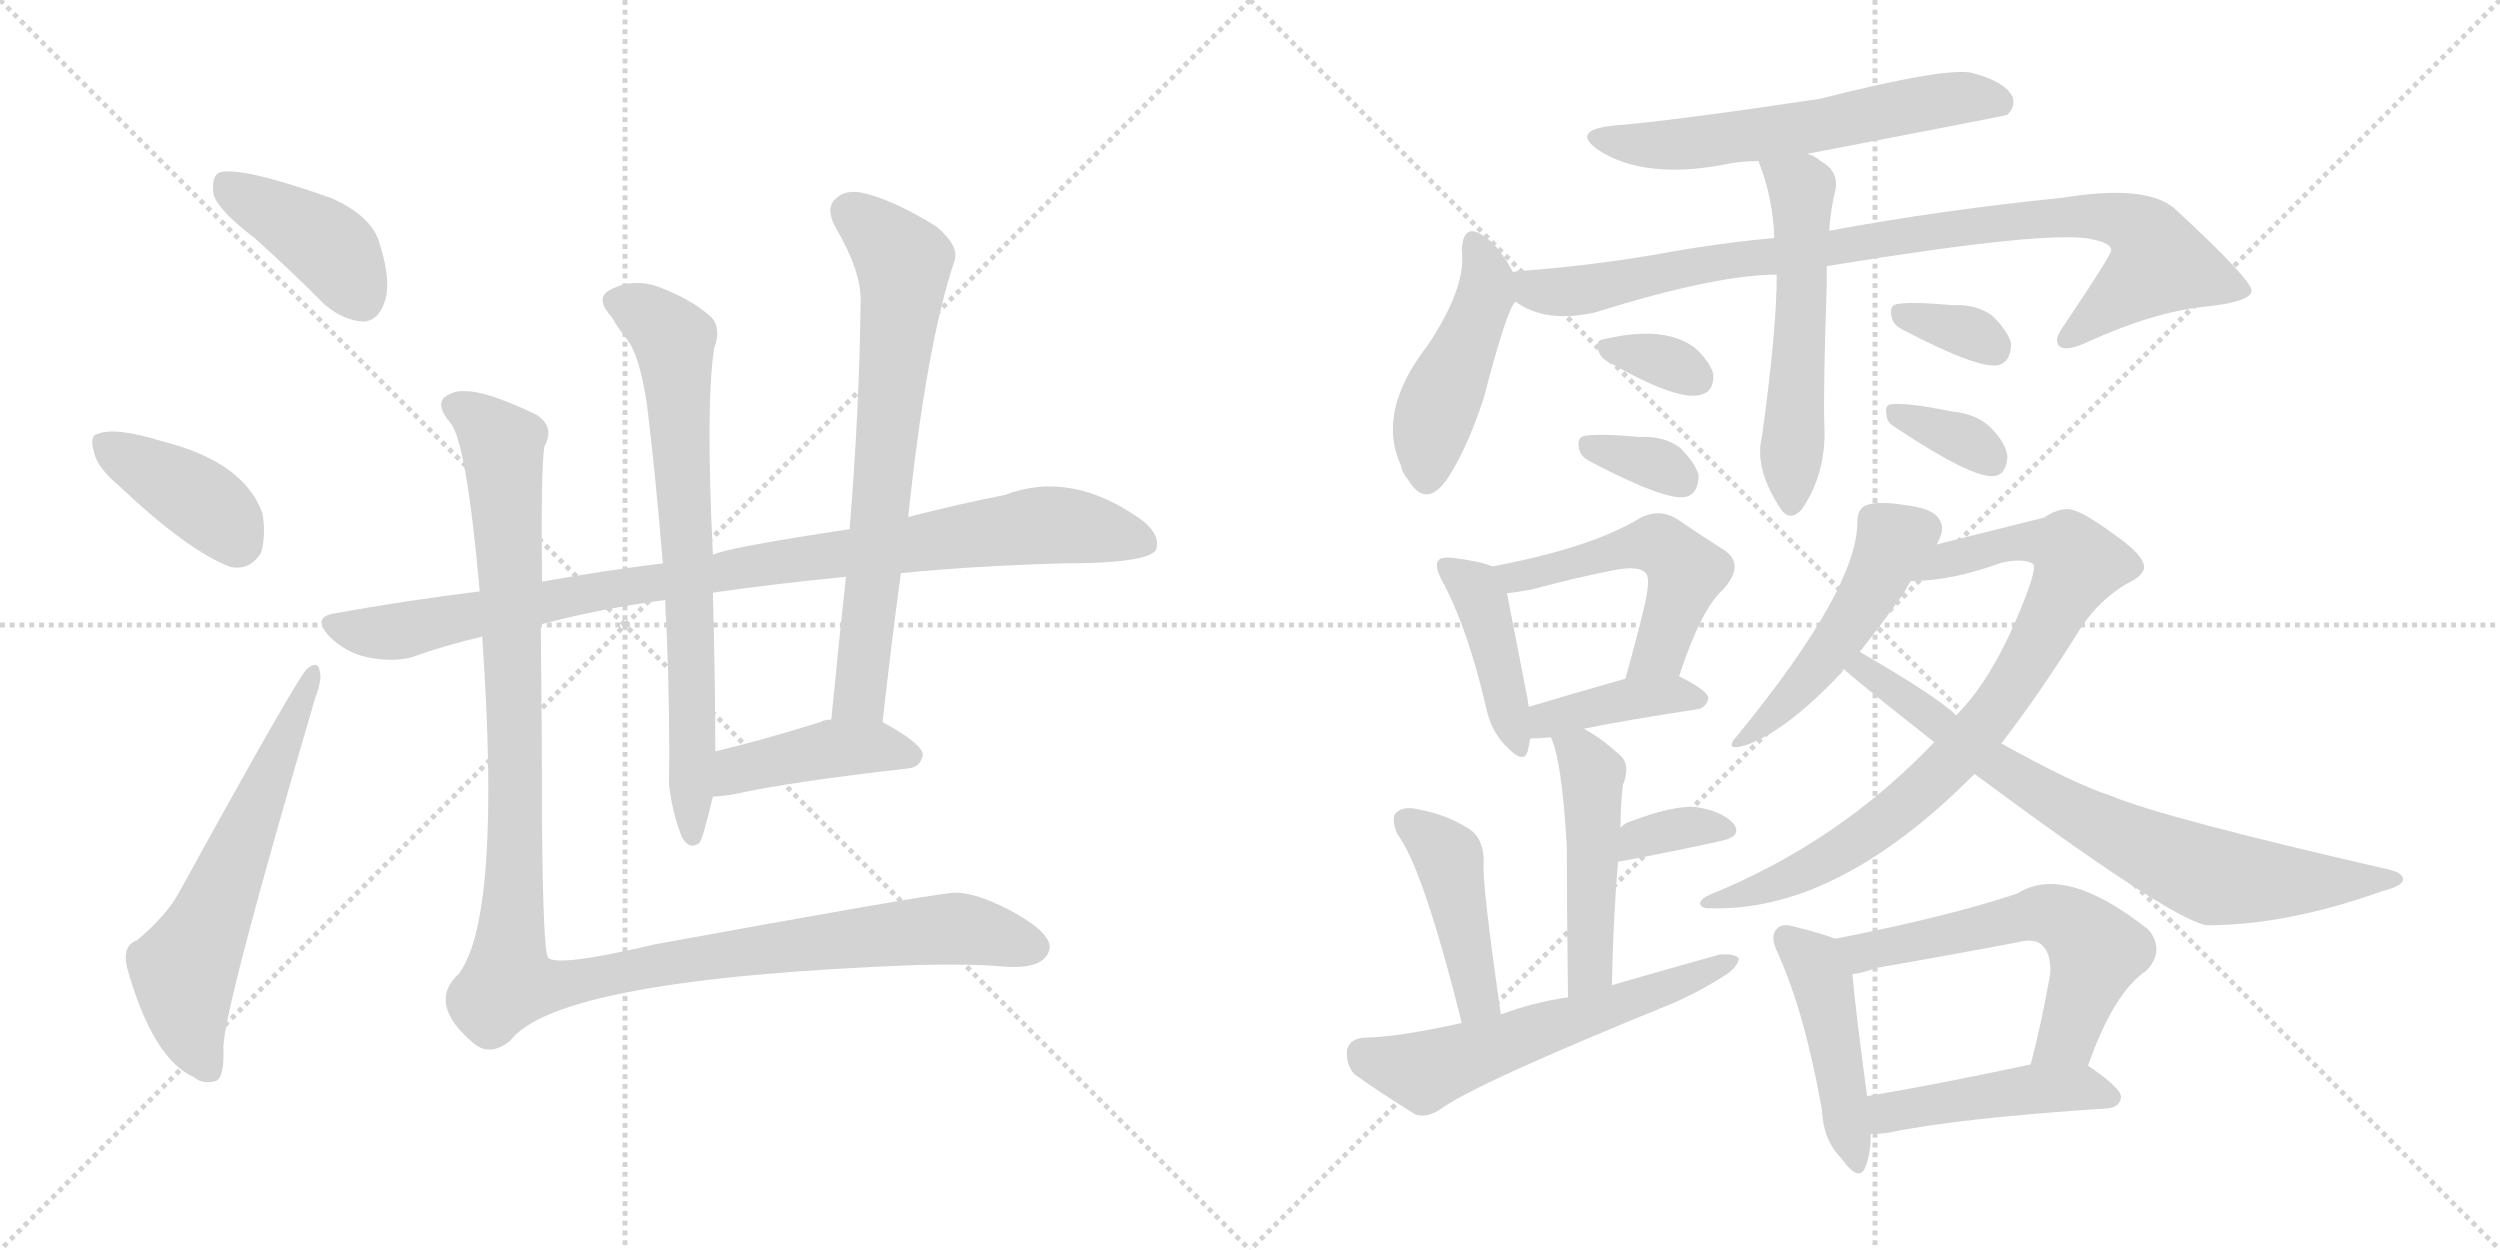<svg version="1.1" viewBox="0 0 2048 1024" xmlns="http://www.w3.org/2000/svg">
  <g stroke="lightgray" stroke-dasharray="1,1" stroke-width="1" transform="scale(4, 4)">
    <line x1="0" y1="0" x2="256" y2="256"></line>
    <line x1="256" y1="0" x2="0" y2="256"></line>
    <line x1="128" y1="0" x2="128" y2="256"></line>
    <line x1="0" y1="128" x2="256" y2="128"></line>
    <line x1="256" y1="0" x2="512" y2="256"></line>
    <line x1="512" y1="0" x2="256" y2="256"></line>
    <line x1="384" y1="0" x2="384" y2="256"></line>
    <line x1="256" y1="128" x2="512" y2="128"></line>
  </g>
<g transform="scale(1, -1) translate(0, -850)">
   <style type="text/css">
    @keyframes keyframes0 {
      from {
       stroke: black;
       stroke-dashoffset: 407;
       stroke-width: 128;
       }
       57% {
       animation-timing-function: step-end;
       stroke: black;
       stroke-dashoffset: 0;
       stroke-width: 128;
       }
       to {
       stroke: black;
       stroke-width: 1024;
       }
       }
       #make-me-a-hanzi-animation-0 {
         animation: keyframes0 0.581s both;
         animation-delay: 0s;
         animation-timing-function: linear;
       }
    @keyframes keyframes1 {
      from {
       stroke: black;
       stroke-dashoffset: 392;
       stroke-width: 128;
       }
       56% {
       animation-timing-function: step-end;
       stroke: black;
       stroke-dashoffset: 0;
       stroke-width: 128;
       }
       to {
       stroke: black;
       stroke-width: 1024;
       }
       }
       #make-me-a-hanzi-animation-1 {
         animation: keyframes1 0.569s both;
         animation-delay: 0.581s;
         animation-timing-function: linear;
       }
    @keyframes keyframes2 {
      from {
       stroke: black;
       stroke-dashoffset: 606;
       stroke-width: 128;
       }
       66% {
       animation-timing-function: step-end;
       stroke: black;
       stroke-dashoffset: 0;
       stroke-width: 128;
       }
       to {
       stroke: black;
       stroke-width: 1024;
       }
       }
       #make-me-a-hanzi-animation-2 {
         animation: keyframes2 0.743s both;
         animation-delay: 1.15s;
         animation-timing-function: linear;
       }
    @keyframes keyframes3 {
      from {
       stroke: black;
       stroke-dashoffset: 931;
       stroke-width: 128;
       }
       75% {
       animation-timing-function: step-end;
       stroke: black;
       stroke-dashoffset: 0;
       stroke-width: 128;
       }
       to {
       stroke: black;
       stroke-width: 1024;
       }
       }
       #make-me-a-hanzi-animation-3 {
         animation: keyframes3 1.008s both;
         animation-delay: 1.893s;
         animation-timing-function: linear;
       }
    @keyframes keyframes4 {
      from {
       stroke: black;
       stroke-dashoffset: 717;
       stroke-width: 128;
       }
       70% {
       animation-timing-function: step-end;
       stroke: black;
       stroke-dashoffset: 0;
       stroke-width: 128;
       }
       to {
       stroke: black;
       stroke-width: 1024;
       }
       }
       #make-me-a-hanzi-animation-4 {
         animation: keyframes4 0.833s both;
         animation-delay: 2.901s;
         animation-timing-function: linear;
       }
    @keyframes keyframes5 {
      from {
       stroke: black;
       stroke-dashoffset: 692;
       stroke-width: 128;
       }
       69% {
       animation-timing-function: step-end;
       stroke: black;
       stroke-dashoffset: 0;
       stroke-width: 128;
       }
       to {
       stroke: black;
       stroke-width: 1024;
       }
       }
       #make-me-a-hanzi-animation-5 {
         animation: keyframes5 0.813s both;
         animation-delay: 3.735s;
         animation-timing-function: linear;
       }
    @keyframes keyframes6 {
      from {
       stroke: black;
       stroke-dashoffset: 424;
       stroke-width: 128;
       }
       58% {
       animation-timing-function: step-end;
       stroke: black;
       stroke-dashoffset: 0;
       stroke-width: 128;
       }
       to {
       stroke: black;
       stroke-width: 1024;
       }
       }
       #make-me-a-hanzi-animation-6 {
         animation: keyframes6 0.595s both;
         animation-delay: 4.548s;
         animation-timing-function: linear;
       }
    @keyframes keyframes7 {
      from {
       stroke: black;
       stroke-dashoffset: 1180;
       stroke-width: 128;
       }
       79% {
       animation-timing-function: step-end;
       stroke: black;
       stroke-dashoffset: 0;
       stroke-width: 128;
       }
       to {
       stroke: black;
       stroke-width: 1024;
       }
       }
       #make-me-a-hanzi-animation-7 {
         animation: keyframes7 1.21s both;
         animation-delay: 5.143s;
         animation-timing-function: linear;
       }
    @keyframes keyframes8 {
      from {
       stroke: black;
       stroke-dashoffset: 590;
       stroke-width: 128;
       }
       66% {
       animation-timing-function: step-end;
       stroke: black;
       stroke-dashoffset: 0;
       stroke-width: 128;
       }
       to {
       stroke: black;
       stroke-width: 1024;
       }
       }
       #make-me-a-hanzi-animation-8 {
         animation: keyframes8 0.73s both;
         animation-delay: 6.353s;
         animation-timing-function: linear;
       }
    @keyframes keyframes9 {
      from {
       stroke: black;
       stroke-dashoffset: 456;
       stroke-width: 128;
       }
       60% {
       animation-timing-function: step-end;
       stroke: black;
       stroke-dashoffset: 0;
       stroke-width: 128;
       }
       to {
       stroke: black;
       stroke-width: 1024;
       }
       }
       #make-me-a-hanzi-animation-9 {
         animation: keyframes9 0.621s both;
         animation-delay: 7.083s;
         animation-timing-function: linear;
       }
    @keyframes keyframes10 {
      from {
       stroke: black;
       stroke-dashoffset: 907;
       stroke-width: 128;
       }
       75% {
       animation-timing-function: step-end;
       stroke: black;
       stroke-dashoffset: 0;
       stroke-width: 128;
       }
       to {
       stroke: black;
       stroke-width: 1024;
       }
       }
       #make-me-a-hanzi-animation-10 {
         animation: keyframes10 0.988s both;
         animation-delay: 7.704s;
         animation-timing-function: linear;
       }
    @keyframes keyframes11 {
      from {
       stroke: black;
       stroke-dashoffset: 546;
       stroke-width: 128;
       }
       64% {
       animation-timing-function: step-end;
       stroke: black;
       stroke-dashoffset: 0;
       stroke-width: 128;
       }
       to {
       stroke: black;
       stroke-width: 1024;
       }
       }
       #make-me-a-hanzi-animation-11 {
         animation: keyframes11 0.694s both;
         animation-delay: 8.692s;
         animation-timing-function: linear;
       }
    @keyframes keyframes12 {
      from {
       stroke: black;
       stroke-dashoffset: 330;
       stroke-width: 128;
       }
       52% {
       animation-timing-function: step-end;
       stroke: black;
       stroke-dashoffset: 0;
       stroke-width: 128;
       }
       to {
       stroke: black;
       stroke-width: 1024;
       }
       }
       #make-me-a-hanzi-animation-12 {
         animation: keyframes12 0.519s both;
         animation-delay: 9.387s;
         animation-timing-function: linear;
       }
    @keyframes keyframes13 {
      from {
       stroke: black;
       stroke-dashoffset: 335;
       stroke-width: 128;
       }
       52% {
       animation-timing-function: step-end;
       stroke: black;
       stroke-dashoffset: 0;
       stroke-width: 128;
       }
       to {
       stroke: black;
       stroke-width: 1024;
       }
       }
       #make-me-a-hanzi-animation-13 {
         animation: keyframes13 0.523s both;
         animation-delay: 9.905s;
         animation-timing-function: linear;
       }
    @keyframes keyframes14 {
      from {
       stroke: black;
       stroke-dashoffset: 335;
       stroke-width: 128;
       }
       52% {
       animation-timing-function: step-end;
       stroke: black;
       stroke-dashoffset: 0;
       stroke-width: 128;
       }
       to {
       stroke: black;
       stroke-width: 1024;
       }
       }
       #make-me-a-hanzi-animation-14 {
         animation: keyframes14 0.523s both;
         animation-delay: 10.428s;
         animation-timing-function: linear;
       }
    @keyframes keyframes15 {
      from {
       stroke: black;
       stroke-dashoffset: 342;
       stroke-width: 128;
       }
       53% {
       animation-timing-function: step-end;
       stroke: black;
       stroke-dashoffset: 0;
       stroke-width: 128;
       }
       to {
       stroke: black;
       stroke-width: 1024;
       }
       }
       #make-me-a-hanzi-animation-15 {
         animation: keyframes15 0.528s both;
         animation-delay: 10.951s;
         animation-timing-function: linear;
       }
    @keyframes keyframes16 {
      from {
       stroke: black;
       stroke-dashoffset: 419;
       stroke-width: 128;
       }
       58% {
       animation-timing-function: step-end;
       stroke: black;
       stroke-dashoffset: 0;
       stroke-width: 128;
       }
       to {
       stroke: black;
       stroke-width: 1024;
       }
       }
       #make-me-a-hanzi-animation-16 {
         animation: keyframes16 0.591s both;
         animation-delay: 11.479s;
         animation-timing-function: linear;
       }
    @keyframes keyframes17 {
      from {
       stroke: black;
       stroke-dashoffset: 515;
       stroke-width: 128;
       }
       63% {
       animation-timing-function: step-end;
       stroke: black;
       stroke-dashoffset: 0;
       stroke-width: 128;
       }
       to {
       stroke: black;
       stroke-width: 1024;
       }
       }
       #make-me-a-hanzi-animation-17 {
         animation: keyframes17 0.669s both;
         animation-delay: 12.07s;
         animation-timing-function: linear;
       }
    @keyframes keyframes18 {
      from {
       stroke: black;
       stroke-dashoffset: 396;
       stroke-width: 128;
       }
       56% {
       animation-timing-function: step-end;
       stroke: black;
       stroke-dashoffset: 0;
       stroke-width: 128;
       }
       to {
       stroke: black;
       stroke-width: 1024;
       }
       }
       #make-me-a-hanzi-animation-18 {
         animation: keyframes18 0.572s both;
         animation-delay: 12.739s;
         animation-timing-function: linear;
       }
    @keyframes keyframes19 {
      from {
       stroke: black;
       stroke-dashoffset: 474;
       stroke-width: 128;
       }
       61% {
       animation-timing-function: step-end;
       stroke: black;
       stroke-dashoffset: 0;
       stroke-width: 128;
       }
       to {
       stroke: black;
       stroke-width: 1024;
       }
       }
       #make-me-a-hanzi-animation-19 {
         animation: keyframes19 0.636s both;
         animation-delay: 13.311s;
         animation-timing-function: linear;
       }
    @keyframes keyframes20 {
      from {
       stroke: black;
       stroke-dashoffset: 343;
       stroke-width: 128;
       }
       53% {
       animation-timing-function: step-end;
       stroke: black;
       stroke-dashoffset: 0;
       stroke-width: 128;
       }
       to {
       stroke: black;
       stroke-width: 1024;
       }
       }
       #make-me-a-hanzi-animation-20 {
         animation: keyframes20 0.529s both;
         animation-delay: 13.947s;
         animation-timing-function: linear;
       }
    @keyframes keyframes21 {
      from {
       stroke: black;
       stroke-dashoffset: 433;
       stroke-width: 128;
       }
       58% {
       animation-timing-function: step-end;
       stroke: black;
       stroke-dashoffset: 0;
       stroke-width: 128;
       }
       to {
       stroke: black;
       stroke-width: 1024;
       }
       }
       #make-me-a-hanzi-animation-21 {
         animation: keyframes21 0.602s both;
         animation-delay: 14.476s;
         animation-timing-function: linear;
       }
    @keyframes keyframes22 {
      from {
       stroke: black;
       stroke-dashoffset: 578;
       stroke-width: 128;
       }
       65% {
       animation-timing-function: step-end;
       stroke: black;
       stroke-dashoffset: 0;
       stroke-width: 128;
       }
       to {
       stroke: black;
       stroke-width: 1024;
       }
       }
       #make-me-a-hanzi-animation-22 {
         animation: keyframes22 0.72s both;
         animation-delay: 15.078s;
         animation-timing-function: linear;
       }
    @keyframes keyframes23 {
      from {
       stroke: black;
       stroke-dashoffset: 481;
       stroke-width: 128;
       }
       61% {
       animation-timing-function: step-end;
       stroke: black;
       stroke-dashoffset: 0;
       stroke-width: 128;
       }
       to {
       stroke: black;
       stroke-width: 1024;
       }
       }
       #make-me-a-hanzi-animation-23 {
         animation: keyframes23 0.641s both;
         animation-delay: 15.799s;
         animation-timing-function: linear;
       }
    @keyframes keyframes24 {
      from {
       stroke: black;
       stroke-dashoffset: 827;
       stroke-width: 128;
       }
       73% {
       animation-timing-function: step-end;
       stroke: black;
       stroke-dashoffset: 0;
       stroke-width: 128;
       }
       to {
       stroke: black;
       stroke-width: 1024;
       }
       }
       #make-me-a-hanzi-animation-24 {
         animation: keyframes24 0.923s both;
         animation-delay: 16.44s;
         animation-timing-function: linear;
       }
    @keyframes keyframes25 {
      from {
       stroke: black;
       stroke-dashoffset: 750;
       stroke-width: 128;
       }
       71% {
       animation-timing-function: step-end;
       stroke: black;
       stroke-dashoffset: 0;
       stroke-width: 128;
       }
       to {
       stroke: black;
       stroke-width: 1024;
       }
       }
       #make-me-a-hanzi-animation-25 {
         animation: keyframes25 0.86s both;
         animation-delay: 17.363s;
         animation-timing-function: linear;
       }
    @keyframes keyframes26 {
      from {
       stroke: black;
       stroke-dashoffset: 452;
       stroke-width: 128;
       }
       60% {
       animation-timing-function: step-end;
       stroke: black;
       stroke-dashoffset: 0;
       stroke-width: 128;
       }
       to {
       stroke: black;
       stroke-width: 1024;
       }
       }
       #make-me-a-hanzi-animation-26 {
         animation: keyframes26 0.618s both;
         animation-delay: 18.224s;
         animation-timing-function: linear;
       }
    @keyframes keyframes27 {
      from {
       stroke: black;
       stroke-dashoffset: 580;
       stroke-width: 128;
       }
       65% {
       animation-timing-function: step-end;
       stroke: black;
       stroke-dashoffset: 0;
       stroke-width: 128;
       }
       to {
       stroke: black;
       stroke-width: 1024;
       }
       }
       #make-me-a-hanzi-animation-27 {
         animation: keyframes27 0.722s both;
         animation-delay: 18.841s;
         animation-timing-function: linear;
       }
    @keyframes keyframes28 {
      from {
       stroke: black;
       stroke-dashoffset: 453;
       stroke-width: 128;
       }
       60% {
       animation-timing-function: step-end;
       stroke: black;
       stroke-dashoffset: 0;
       stroke-width: 128;
       }
       to {
       stroke: black;
       stroke-width: 1024;
       }
       }
       #make-me-a-hanzi-animation-28 {
         animation: keyframes28 0.619s both;
         animation-delay: 19.563s;
         animation-timing-function: linear;
       }
</style>
<path d="M 208.0 655.5 Q 236.0 630.5 266.0 600.5 Q 281.0 587.5 298.0 586.5 Q 310.0 587.5 315.0 602.5 Q 321.0 618.5 311.0 650.5 Q 305.0 672.5 272.0 687.5 Q 196.0 714.5 179.0 708.5 Q 173.0 704.5 175.0 690.5 Q 179.0 677.5 208.0 655.5 Z" fill="lightgray"></path> 
<path d="M 97.0 452.5 Q 154.0 398.5 189.0 385.5 Q 205.0 382.5 214.0 397.5 Q 218.0 412.5 215.0 429.5 Q 200.0 471.5 133.0 488.5 Q 94.0 500.5 80.0 494.5 Q 73.0 493.5 77.0 479.5 Q 80.0 466.5 97.0 452.5 Z" fill="lightgray"></path> 
<path d="M 112.0 79.5 Q 100.0 75.5 104.0 57.5 Q 125.0 -17.5 159.0 -32.5 Q 166.0 -38.5 177.0 -35.5 Q 184.0 -32.5 183.0 -7.5 Q 184.0 25.5 258.0 277.5 Q 264.0 293.5 262.0 299.5 Q 261.0 309.5 252.0 302.5 Q 246.0 299.5 147.0 119.5 Q 137.0 100.5 112.0 79.5 Z" fill="lightgray"></path> 
<path d="M 443.0 338.5 Q 492.0 351.5 545.0 358.5 L 584.0 364.5 Q 632.0 371.5 693.0 377.5 L 738.0 380.5 Q 799.0 386.5 871.0 388.5 Q 940.0 388.5 947.0 399.5 Q 951.0 411.5 936.0 423.5 Q 878.0 465.5 823.0 444.5 Q 787.0 437.5 744.0 426.5 L 696.0 416.5 Q 596.0 401.5 584.0 395.5 L 543.0 388.5 Q 494.0 382.5 444.0 373.5 L 393.0 365.5 Q 335.0 358.5 274.0 347.5 Q 255.0 344.5 270.0 328.5 Q 283.0 315.5 301.0 311.5 Q 322.0 307.5 337.0 311.5 Q 365.0 321.5 395.0 328.5 L 443.0 338.5 Z" fill="lightgray"></path> 
<path d="M 545.0 358.5 Q 545.0 348.5 546.0 336.5 Q 549.0 261.5 548.0 207.5 Q 551.0 182.5 559.0 163.5 Q 565.0 153.5 573.0 159.5 Q 576.0 163.5 584.0 197.5 L 586.0 234.5 Q 586.0 289.5 584.0 364.5 L 584.0 395.5 Q 578.0 518.5 585.0 564.5 Q 592.0 583.5 580.0 592.5 Q 565.0 605.5 538.0 615.5 Q 517.0 622.5 498.0 611.5 Q 488.0 604.5 501.0 590.5 Q 508.0 578.5 514.0 571.5 Q 524.0 558.5 530.0 518.5 Q 537.0 461.5 543.0 388.5 L 545.0 358.5 Z" fill="lightgray"></path> 
<path d="M 723.0 258.5 Q 730.0 321.5 738.0 380.5 L 744.0 426.5 Q 759.0 568.5 782.0 636.5 Q 786.0 648.5 767.0 664.5 Q 733.0 685.5 709.0 691.5 Q 693.0 695.5 685.0 687.5 Q 676.0 680.5 684.0 664.5 Q 706.0 627.5 705.0 602.5 Q 704.0 514.5 696.0 416.5 L 693.0 377.5 Q 687.0 322.5 681.0 260.5 C 678.0 230.5 720.0 228.5 723.0 258.5 Z" fill="lightgray"></path> 
<path d="M 584.0 197.5 Q 591.0 197.5 602.0 199.5 Q 647.0 209.5 744.0 220.5 Q 754.0 221.5 756.0 231.5 Q 756.0 240.5 723.0 258.5 L 681.0 260.5 Q 675.0 260.5 672.0 258.5 Q 624.0 243.5 586.0 234.5 C 557.0 227.5 554.0 196.5 584.0 197.5 Z" fill="lightgray"></path> 
<path d="M 395.0 328.5 Q 411.0 99.5 376.0 52.5 Q 349.0 27.5 389.0 -5.5 Q 402.0 -15.5 418.0 -2.5 Q 457.0 48.5 752.0 59.5 Q 795.0 60.5 818.0 58.5 Q 858.0 54.5 860.0 74.5 Q 859.0 87.5 827.0 104.5 Q 796.0 120.5 779.0 118.5 Q 751.0 115.5 537.0 76.5 Q 456.0 57.5 449.0 65.5 Q 445.0 69.5 444.0 174.5 Q 444.0 255.5 443.0 338.5 L 444.0 373.5 Q 443.0 466.5 446.0 484.5 Q 455.0 500.5 439.0 510.5 Q 399.0 529.5 382.0 529.5 Q 372.0 530.5 364.0 524.5 Q 357.0 517.5 369.0 503.5 Q 382.0 488.5 393.0 365.5 L 395.0 328.5 Z" fill="lightgray"></path> 
<path d="M 1480.5 724.0 Q 1642.5 755.0 1644.5 756.0 Q 1651.5 763.0 1648.5 771.0 Q 1642.5 783.0 1616.5 790.0 Q 1597.5 796.0 1490.5 769.0 Q 1370.5 751.0 1320.5 747.0 Q 1286.5 743.0 1309.5 727.0 Q 1346.5 703.0 1411.5 715.0 Q 1424.5 718.0 1440.5 718.0 L 1480.5 724.0 Z" fill="lightgray"></path> 
<path d="M 1239.5 627.0 Q 1227.5 649.0 1216.5 656.0 Q 1198.5 669.0 1197.5 645.0 Q 1201.5 615.0 1169.5 567.0 Q 1127.5 513.0 1147.5 469.0 Q 1148.5 463.0 1153.5 457.0 Q 1168.5 432.0 1186.5 459.0 Q 1202.5 484.0 1215.5 524.0 Q 1234.5 597.0 1241.5 603.0 C 1247.5 613.0 1247.5 613.0 1239.5 627.0 Z" fill="lightgray"></path> 
<path d="M 1496.5 632.0 Q 1680.5 662.0 1713.5 654.0 Q 1729.5 651.0 1729.5 645.0 Q 1729.5 641.0 1690.5 583.0 Q 1681.5 571.0 1687.5 566.0 Q 1693.5 562.0 1710.5 570.0 Q 1765.5 595.0 1808.5 599.0 Q 1844.5 603.0 1844.5 612.0 Q 1843.5 622.0 1780.5 680.0 Q 1756.5 699.0 1689.5 688.0 Q 1590.5 678.0 1498.5 661.0 L 1453.5 655.0 Q 1407.5 651.0 1353.5 641.0 Q 1299.5 632.0 1245.5 628.0 Q 1241.5 628.0 1239.5 627.0 C 1209.5 624.0 1214.5 616.0 1241.5 603.0 Q 1265.5 585.0 1306.5 594.0 Q 1405.5 625.0 1455.5 625.0 L 1496.5 632.0 Z" fill="lightgray"></path> 
<path d="M 1455.5 625.0 Q 1455.5 580.0 1443.5 493.0 Q 1436.5 466.0 1459.5 432.0 Q 1466.5 423.0 1475.5 432.0 Q 1496.5 462.0 1494.5 502.0 Q 1493.5 530.0 1496.5 617.0 Q 1496.5 624.0 1496.5 632.0 L 1498.5 661.0 Q 1499.5 676.0 1502.5 690.0 Q 1508.5 709.0 1491.5 718.0 Q 1487.5 722.0 1480.5 724.0 C 1453.5 737.0 1430.5 746.0 1440.5 718.0 Q 1452.5 688.0 1453.5 655.0 L 1455.5 625.0 Z" fill="lightgray"></path> 
<path d="M 1318.5 553.0 Q 1376.5 520.0 1394.5 527.0 Q 1404.5 530.0 1403.5 544.0 Q 1400.5 554.0 1388.5 565.0 Q 1363.5 584.0 1313.5 572.0 Q 1306.5 571.0 1309.5 563.0 Q 1310.5 557.0 1318.5 553.0 Z" fill="lightgray"></path> 
<path d="M 1302.5 472.0 Q 1365.5 439.0 1381.5 443.0 Q 1391.5 446.0 1391.5 461.0 Q 1388.5 471.0 1376.5 483.0 Q 1363.5 493.0 1343.5 492.0 Q 1310.5 495.0 1298.5 493.0 Q 1291.5 492.0 1293.5 483.0 Q 1294.5 476.0 1302.5 472.0 Z" fill="lightgray"></path> 
<path d="M 1558.5 580.0 Q 1621.5 547.0 1637.5 551.0 Q 1647.5 554.0 1647.5 569.0 Q 1644.5 579.0 1632.5 591.0 Q 1619.5 601.0 1599.5 600.0 Q 1566.5 603.0 1554.5 601.0 Q 1547.5 600.0 1549.5 591.0 Q 1550.5 584.0 1558.5 580.0 Z" fill="lightgray"></path> 
<path d="M 1552.5 500.0 Q 1615.5 458.0 1633.5 460.0 Q 1643.5 461.0 1644.5 476.0 Q 1643.5 486.0 1632.5 498.0 Q 1620.5 511.0 1598.5 513.0 Q 1564.5 520.0 1550.5 519.0 Q 1543.5 519.0 1545.5 510.0 Q 1545.5 504.0 1552.5 500.0 Z" fill="lightgray"></path> 
<path d="M 1222.5 386.0 Q 1213.5 390.0 1190.5 393.0 Q 1180.5 394.0 1178.5 391.0 Q 1174.5 387.0 1181.5 374.0 Q 1202.5 335.0 1217.5 270.0 Q 1221.5 251.0 1233.5 239.0 Q 1248.5 223.0 1251.5 235.0 Q 1252.5 239.0 1253.5 245.0 L 1252.5 271.0 Q 1251.5 274.0 1251.5 277.0 Q 1238.5 343.0 1234.5 364.0 C 1230.5 383.0 1230.5 383.0 1222.5 386.0 Z" fill="lightgray"></path> 
<path d="M 1375.5 296.0 Q 1393.5 351.0 1411.5 367.0 Q 1430.5 388.0 1411.5 400.0 Q 1395.5 410.0 1373.5 425.0 Q 1358.5 434.0 1342.5 425.0 Q 1302.5 401.0 1222.5 386.0 C 1193.5 380.0 1204.5 360.0 1234.5 364.0 Q 1243.5 365.0 1254.5 367.0 Q 1291.5 377.0 1322.5 383.0 Q 1343.5 387.0 1348.5 380.0 Q 1352.5 376.0 1346.5 351.0 Q 1340.5 326.0 1331.5 294.0 C 1323.5 265.0 1365.5 268.0 1375.5 296.0 Z" fill="lightgray"></path> 
<path d="M 1297.5 253.0 Q 1331.5 260.0 1390.5 269.0 Q 1397.5 270.0 1399.5 278.0 Q 1399.5 284.0 1375.5 296.0 C 1362.5 303.0 1360.5 302.0 1331.5 294.0 Q 1285.5 281.0 1252.5 271.0 C 1223.5 262.0 1223.5 244.0 1253.5 245.0 Q 1259.5 245.0 1270.5 246.0 L 1297.5 253.0 Z" fill="lightgray"></path> 
<path d="M 1320.5 43.0 Q 1321.5 98.0 1325.5 144.0 L 1327.5 172.0 Q 1327.5 190.0 1329.5 207.0 Q 1335.5 222.0 1328.5 230.0 Q 1312.5 245.0 1297.5 253.0 C 1271.5 268.0 1259.5 274.0 1270.5 246.0 Q 1279.5 227.0 1283.5 157.0 Q 1283.5 115.0 1284.5 33.0 C 1284.5 3.0 1319.5 13.0 1320.5 43.0 Z" fill="lightgray"></path> 
<path d="M 1325.5 144.0 Q 1373.5 153.0 1409.5 161.0 Q 1428.5 165.0 1419.5 176.0 Q 1409.5 186.0 1388.5 189.0 Q 1369.5 190.0 1335.5 177.0 Q 1331.5 176.0 1327.5 172.0 C 1304.5 152.0 1296.5 138.0 1325.5 144.0 Z" fill="lightgray"></path> 
<path d="M 1229.5 19.0 Q 1213.5 130.0 1215.5 144.0 Q 1215.5 163.0 1203.5 171.0 Q 1184.5 183.0 1161.5 187.0 Q 1149.5 190.0 1143.5 184.0 Q 1139.5 180.0 1144.5 167.0 Q 1165.5 140.0 1197.5 12.0 C 1204.5 -17.0 1233.5 -11.0 1229.5 19.0 Z" fill="lightgray"></path> 
<path d="M 1197.5 12.0 Q 1143.5 0.0 1117.5 0.0 Q 1105.5 -1.0 1103.5 -10.0 Q 1102.5 -22.0 1109.5 -30.0 Q 1130.5 -45.0 1159.5 -63.0 Q 1168.5 -66.0 1179.5 -59.0 Q 1207.5 -38.0 1372.5 29.0 Q 1394.5 39.0 1411.5 50.0 Q 1423.5 57.0 1424.5 65.0 Q 1420.5 69.0 1408.5 68.0 Q 1365.5 56.0 1320.5 43.0 L 1284.5 33.0 Q 1256.5 29.0 1229.5 19.0 L 1197.5 12.0 Z" fill="lightgray"></path> 
<path d="M 1586.5 404.0 Q 1593.5 416.0 1589.5 423.0 Q 1585.5 433.0 1562.5 436.0 Q 1537.5 440.0 1528.5 436.0 Q 1521.5 433.0 1521.5 422.0 Q 1521.5 368.0 1424.5 249.0 Q 1409.5 233.0 1431.5 240.0 Q 1464.5 252.0 1509.5 300.0 Q 1509.5 301.0 1510.5 302.0 L 1523.5 316.0 Q 1542.5 340.0 1559.5 364.0 Q 1562.5 370.0 1565.5 374.0 L 1586.5 404.0 Z" fill="lightgray"></path> 
<path d="M 1584.5 242.0 Q 1506.5 160.0 1400.5 117.0 Q 1393.5 114.0 1392.5 110.0 Q 1393.5 106.0 1399.5 106.0 Q 1504.5 102.0 1617.5 216.0 L 1639.5 241.0 Q 1670.5 281.0 1705.5 337.0 Q 1720.5 359.0 1742.5 372.0 Q 1755.5 378.0 1756.5 385.0 Q 1756.5 395.0 1733.5 411.0 Q 1705.5 432.0 1694.5 433.0 Q 1684.5 433.0 1674.5 426.0 Q 1626.5 414.0 1586.5 404.0 C 1557.5 397.0 1535.5 372.0 1565.5 374.0 Q 1598.5 374.0 1639.5 389.0 Q 1658.5 393.0 1665.5 388.0 Q 1669.5 384.0 1651.5 342.0 Q 1629.5 291.0 1602.5 264.0 L 1584.5 242.0 Z" fill="lightgray"></path> 
<path d="M 1510.5 302.0 Q 1513.5 298.0 1584.5 242.0 L 1617.5 216.0 Q 1776.5 98.0 1807.5 92.0 Q 1873.5 92.0 1951.5 120.0 Q 1967.5 124.0 1968.5 129.0 Q 1969.5 135.0 1955.5 138.0 Q 1772.5 180.0 1729.5 198.0 Q 1698.5 208.0 1639.5 241.0 L 1602.5 264.0 Q 1587.5 279.0 1523.5 316.0 C 1497.5 331.0 1487.5 322.0 1510.5 302.0 Z" fill="lightgray"></path> 
<path d="M 1503.5 81.0 Q 1493.5 85.0 1469.5 91.0 Q 1459.5 94.0 1455.5 89.0 Q 1449.5 83.0 1456.5 69.0 Q 1478.5 20.0 1492.5 -59.0 Q 1493.5 -84.0 1508.5 -99.0 Q 1523.5 -120.0 1528.5 -105.0 Q 1532.5 -95.0 1532.5 -79.0 L 1529.5 -48.0 Q 1519.5 27.0 1517.5 52.0 C 1515.5 77.0 1515.5 77.0 1503.5 81.0 Z" fill="lightgray"></path> 
<path d="M 1710.5 -23.0 Q 1731.5 37.0 1758.5 55.0 Q 1773.5 71.0 1760.5 88.0 Q 1691.5 143.0 1652.5 118.0 Q 1595.5 99.0 1503.5 81.0 C 1474.5 75.0 1488.5 46.0 1517.5 52.0 Q 1526.5 53.0 1536.5 57.0 Q 1594.5 67.0 1652.5 78.0 Q 1667.5 82.0 1673.5 75.0 Q 1680.5 68.0 1679.5 52.0 Q 1672.5 12.0 1663.5 -22.0 C 1656.5 -51.0 1700.5 -51.0 1710.5 -23.0 Z" fill="lightgray"></path> 
<path d="M 1532.5 -79.0 Q 1538.5 -79.0 1546.5 -78.0 Q 1603.5 -66.0 1726.5 -58.0 Q 1736.5 -57.0 1737.5 -49.0 Q 1738.5 -42.0 1710.5 -23.0 C 1698.5 -15.0 1692.5 -16.0 1663.5 -22.0 Q 1588.5 -38.0 1529.5 -48.0 C 1499.5 -53.0 1502.5 -80.0 1532.5 -79.0 Z" fill="lightgray"></path> 
      <clipPath id="make-me-a-hanzi-clip-0">
      <path d="M 208.0 655.5 Q 236.0 630.5 266.0 600.5 Q 281.0 587.5 298.0 586.5 Q 310.0 587.5 315.0 602.5 Q 321.0 618.5 311.0 650.5 Q 305.0 672.5 272.0 687.5 Q 196.0 714.5 179.0 708.5 Q 173.0 704.5 175.0 690.5 Q 179.0 677.5 208.0 655.5 Z" fill="lightgray"></path>
      </clipPath>
      <path clip-path="url(#make-me-a-hanzi-clip-0)" d="M 184.0 701.5 L 271.0 646.5 L 296.0 605.5 " fill="none" id="make-me-a-hanzi-animation-0" stroke-dasharray="279 558" stroke-linecap="round"></path>

      <clipPath id="make-me-a-hanzi-clip-1">
      <path d="M 97.0 452.5 Q 154.0 398.5 189.0 385.5 Q 205.0 382.5 214.0 397.5 Q 218.0 412.5 215.0 429.5 Q 200.0 471.5 133.0 488.5 Q 94.0 500.5 80.0 494.5 Q 73.0 493.5 77.0 479.5 Q 80.0 466.5 97.0 452.5 Z" fill="lightgray"></path>
      </clipPath>
      <path clip-path="url(#make-me-a-hanzi-clip-1)" d="M 86.0 485.5 L 174.0 432.5 L 195.0 406.5 " fill="none" id="make-me-a-hanzi-animation-1" stroke-dasharray="264 528" stroke-linecap="round"></path>

      <clipPath id="make-me-a-hanzi-clip-2">
      <path d="M 112.0 79.5 Q 100.0 75.5 104.0 57.5 Q 125.0 -17.5 159.0 -32.5 Q 166.0 -38.5 177.0 -35.5 Q 184.0 -32.5 183.0 -7.5 Q 184.0 25.5 258.0 277.5 Q 264.0 293.5 262.0 299.5 Q 261.0 309.5 252.0 302.5 Q 246.0 299.5 147.0 119.5 Q 137.0 100.5 112.0 79.5 Z" fill="lightgray"></path>
      </clipPath>
      <path clip-path="url(#make-me-a-hanzi-clip-2)" d="M 171.0 -26.5 L 157.0 2.5 L 150.0 55.5 L 176.0 104.5 L 256.0 297.5 " fill="none" id="make-me-a-hanzi-animation-2" stroke-dasharray="478 956" stroke-linecap="round"></path>

      <clipPath id="make-me-a-hanzi-clip-3">
      <path d="M 443.0 338.5 Q 492.0 351.5 545.0 358.5 L 584.0 364.5 Q 632.0 371.5 693.0 377.5 L 738.0 380.5 Q 799.0 386.5 871.0 388.5 Q 940.0 388.5 947.0 399.5 Q 951.0 411.5 936.0 423.5 Q 878.0 465.5 823.0 444.5 Q 787.0 437.5 744.0 426.5 L 696.0 416.5 Q 596.0 401.5 584.0 395.5 L 543.0 388.5 Q 494.0 382.5 444.0 373.5 L 393.0 365.5 Q 335.0 358.5 274.0 347.5 Q 255.0 344.5 270.0 328.5 Q 283.0 315.5 301.0 311.5 Q 322.0 307.5 337.0 311.5 Q 365.0 321.5 395.0 328.5 L 443.0 338.5 Z" fill="lightgray"></path>
      </clipPath>
      <path clip-path="url(#make-me-a-hanzi-clip-3)" d="M 273.0 337.5 L 310.0 331.5 L 337.0 334.5 L 496.0 367.5 L 839.0 418.5 L 890.0 417.5 L 939.0 405.5 " fill="none" id="make-me-a-hanzi-animation-3" stroke-dasharray="803 1606" stroke-linecap="round"></path>

      <clipPath id="make-me-a-hanzi-clip-4">
      <path d="M 545.0 358.5 Q 545.0 348.5 546.0 336.5 Q 549.0 261.5 548.0 207.5 Q 551.0 182.5 559.0 163.5 Q 565.0 153.5 573.0 159.5 Q 576.0 163.5 584.0 197.5 L 586.0 234.5 Q 586.0 289.5 584.0 364.5 L 584.0 395.5 Q 578.0 518.5 585.0 564.5 Q 592.0 583.5 580.0 592.5 Q 565.0 605.5 538.0 615.5 Q 517.0 622.5 498.0 611.5 Q 488.0 604.5 501.0 590.5 Q 508.0 578.5 514.0 571.5 Q 524.0 558.5 530.0 518.5 Q 537.0 461.5 543.0 388.5 L 545.0 358.5 Z" fill="lightgray"></path>
      </clipPath>
      <path clip-path="url(#make-me-a-hanzi-clip-4)" d="M 506.0 601.5 L 536.0 587.5 L 553.0 564.5 L 564.0 405.5 L 567.0 165.5 " fill="none" id="make-me-a-hanzi-animation-4" stroke-dasharray="589 1178" stroke-linecap="round"></path>

      <clipPath id="make-me-a-hanzi-clip-5">
      <path d="M 723.0 258.5 Q 730.0 321.5 738.0 380.5 L 744.0 426.5 Q 759.0 568.5 782.0 636.5 Q 786.0 648.5 767.0 664.5 Q 733.0 685.5 709.0 691.5 Q 693.0 695.5 685.0 687.5 Q 676.0 680.5 684.0 664.5 Q 706.0 627.5 705.0 602.5 Q 704.0 514.5 696.0 416.5 L 693.0 377.5 Q 687.0 322.5 681.0 260.5 C 678.0 230.5 720.0 228.5 723.0 258.5 Z" fill="lightgray"></path>
      </clipPath>
      <path clip-path="url(#make-me-a-hanzi-clip-5)" d="M 697.0 675.5 L 740.0 636.5 L 740.0 618.5 L 705.0 284.5 L 688.0 267.5 " fill="none" id="make-me-a-hanzi-animation-5" stroke-dasharray="564 1128" stroke-linecap="round"></path>

      <clipPath id="make-me-a-hanzi-clip-6">
      <path d="M 584.0 197.5 Q 591.0 197.5 602.0 199.5 Q 647.0 209.5 744.0 220.5 Q 754.0 221.5 756.0 231.5 Q 756.0 240.5 723.0 258.5 L 681.0 260.5 Q 675.0 260.5 672.0 258.5 Q 624.0 243.5 586.0 234.5 C 557.0 227.5 554.0 196.5 584.0 197.5 Z" fill="lightgray"></path>
      </clipPath>
      <path clip-path="url(#make-me-a-hanzi-clip-6)" d="M 588.0 203.5 L 610.0 221.5 L 687.0 237.5 L 723.0 238.5 L 747.0 231.5 " fill="none" id="make-me-a-hanzi-animation-6" stroke-dasharray="296 592" stroke-linecap="round"></path>

      <clipPath id="make-me-a-hanzi-clip-7">
      <path d="M 395.0 328.5 Q 411.0 99.5 376.0 52.5 Q 349.0 27.5 389.0 -5.5 Q 402.0 -15.5 418.0 -2.5 Q 457.0 48.5 752.0 59.5 Q 795.0 60.5 818.0 58.5 Q 858.0 54.5 860.0 74.5 Q 859.0 87.5 827.0 104.5 Q 796.0 120.5 779.0 118.5 Q 751.0 115.5 537.0 76.5 Q 456.0 57.5 449.0 65.5 Q 445.0 69.5 444.0 174.5 Q 444.0 255.5 443.0 338.5 L 444.0 373.5 Q 443.0 466.5 446.0 484.5 Q 455.0 500.5 439.0 510.5 Q 399.0 529.5 382.0 529.5 Q 372.0 530.5 364.0 524.5 Q 357.0 517.5 369.0 503.5 Q 382.0 488.5 393.0 365.5 L 395.0 328.5 Z" fill="lightgray"></path>
      </clipPath>
      <path clip-path="url(#make-me-a-hanzi-clip-7)" d="M 373.0 517.5 L 404.0 494.5 L 412.0 475.5 L 424.0 160.5 L 419.0 44.5 L 445.0 41.5 L 553.0 63.5 L 753.0 87.5 L 783.0 89.5 L 847.0 74.5 " fill="none" id="make-me-a-hanzi-animation-7" stroke-dasharray="1052 2104" stroke-linecap="round"></path>

      <clipPath id="make-me-a-hanzi-clip-8">
      <path d="M 1480.5 724.0 Q 1642.5 755.0 1644.5 756.0 Q 1651.5 763.0 1648.5 771.0 Q 1642.5 783.0 1616.5 790.0 Q 1597.5 796.0 1490.5 769.0 Q 1370.5 751.0 1320.5 747.0 Q 1286.5 743.0 1309.5 727.0 Q 1346.5 703.0 1411.5 715.0 Q 1424.5 718.0 1440.5 718.0 L 1480.5 724.0 Z" fill="lightgray"></path>
      </clipPath>
      <path clip-path="url(#make-me-a-hanzi-clip-8)" d="M 1312.5 738.0 L 1331.5 732.0 L 1383.5 732.0 L 1491.5 745.0 L 1507.5 753.0 L 1597.5 769.0 L 1641.5 765.0 " fill="none" id="make-me-a-hanzi-animation-8" stroke-dasharray="462 924" stroke-linecap="round"></path>

      <clipPath id="make-me-a-hanzi-clip-9">
      <path d="M 1239.5 627.0 Q 1227.5 649.0 1216.5 656.0 Q 1198.5 669.0 1197.5 645.0 Q 1201.5 615.0 1169.5 567.0 Q 1127.5 513.0 1147.5 469.0 Q 1148.5 463.0 1153.5 457.0 Q 1168.5 432.0 1186.5 459.0 Q 1202.5 484.0 1215.5 524.0 Q 1234.5 597.0 1241.5 603.0 C 1247.5 613.0 1247.5 613.0 1239.5 627.0 Z" fill="lightgray"></path>
      </clipPath>
      <path clip-path="url(#make-me-a-hanzi-clip-9)" d="M 1207.5 650.0 L 1215.5 635.0 L 1216.5 609.0 L 1174.5 508.0 L 1168.5 461.0 " fill="none" id="make-me-a-hanzi-animation-9" stroke-dasharray="328 656" stroke-linecap="round"></path>

      <clipPath id="make-me-a-hanzi-clip-10">
      <path d="M 1496.5 632.0 Q 1680.5 662.0 1713.5 654.0 Q 1729.5 651.0 1729.5 645.0 Q 1729.5 641.0 1690.5 583.0 Q 1681.5 571.0 1687.5 566.0 Q 1693.5 562.0 1710.5 570.0 Q 1765.5 595.0 1808.5 599.0 Q 1844.5 603.0 1844.5 612.0 Q 1843.5 622.0 1780.5 680.0 Q 1756.5 699.0 1689.5 688.0 Q 1590.5 678.0 1498.5 661.0 L 1453.5 655.0 Q 1407.5 651.0 1353.5 641.0 Q 1299.5 632.0 1245.5 628.0 Q 1241.5 628.0 1239.5 627.0 C 1209.5 624.0 1214.5 616.0 1241.5 603.0 Q 1265.5 585.0 1306.5 594.0 Q 1405.5 625.0 1455.5 625.0 L 1496.5 632.0 Z" fill="lightgray"></path>
      </clipPath>
      <path clip-path="url(#make-me-a-hanzi-clip-10)" d="M 1243.5 621.0 L 1263.5 611.0 L 1295.5 612.0 L 1407.5 636.0 L 1653.5 670.0 L 1721.5 673.0 L 1749.5 664.0 L 1766.5 646.0 L 1769.5 634.0 L 1692.5 571.0 " fill="none" id="make-me-a-hanzi-animation-10" stroke-dasharray="779 1558" stroke-linecap="round"></path>

      <clipPath id="make-me-a-hanzi-clip-11">
      <path d="M 1455.5 625.0 Q 1455.5 580.0 1443.5 493.0 Q 1436.5 466.0 1459.5 432.0 Q 1466.5 423.0 1475.5 432.0 Q 1496.5 462.0 1494.5 502.0 Q 1493.5 530.0 1496.5 617.0 Q 1496.5 624.0 1496.5 632.0 L 1498.5 661.0 Q 1499.5 676.0 1502.5 690.0 Q 1508.5 709.0 1491.5 718.0 Q 1487.5 722.0 1480.5 724.0 C 1453.5 737.0 1430.5 746.0 1440.5 718.0 Q 1452.5 688.0 1453.5 655.0 L 1455.5 625.0 Z" fill="lightgray"></path>
      </clipPath>
      <path clip-path="url(#make-me-a-hanzi-clip-11)" d="M 1447.5 714.0 L 1476.5 687.0 L 1467.5 437.0 " fill="none" id="make-me-a-hanzi-animation-11" stroke-dasharray="418 836" stroke-linecap="round"></path>

      <clipPath id="make-me-a-hanzi-clip-12">
      <path d="M 1318.5 553.0 Q 1376.5 520.0 1394.5 527.0 Q 1404.5 530.0 1403.5 544.0 Q 1400.5 554.0 1388.5 565.0 Q 1363.5 584.0 1313.5 572.0 Q 1306.5 571.0 1309.5 563.0 Q 1310.5 557.0 1318.5 553.0 Z" fill="lightgray"></path>
      </clipPath>
      <path clip-path="url(#make-me-a-hanzi-clip-12)" d="M 1320.5 564.0 L 1367.5 552.0 L 1389.5 540.0 " fill="none" id="make-me-a-hanzi-animation-12" stroke-dasharray="202 404" stroke-linecap="round"></path>

      <clipPath id="make-me-a-hanzi-clip-13">
      <path d="M 1302.5 472.0 Q 1365.5 439.0 1381.5 443.0 Q 1391.5 446.0 1391.5 461.0 Q 1388.5 471.0 1376.5 483.0 Q 1363.5 493.0 1343.5 492.0 Q 1310.5 495.0 1298.5 493.0 Q 1291.5 492.0 1293.5 483.0 Q 1294.5 476.0 1302.5 472.0 Z" fill="lightgray"></path>
      </clipPath>
      <path clip-path="url(#make-me-a-hanzi-clip-13)" d="M 1304.5 484.0 L 1356.5 470.0 L 1377.5 456.0 " fill="none" id="make-me-a-hanzi-animation-13" stroke-dasharray="207 414" stroke-linecap="round"></path>

      <clipPath id="make-me-a-hanzi-clip-14">
      <path d="M 1558.5 580.0 Q 1621.5 547.0 1637.5 551.0 Q 1647.5 554.0 1647.5 569.0 Q 1644.5 579.0 1632.5 591.0 Q 1619.5 601.0 1599.5 600.0 Q 1566.5 603.0 1554.5 601.0 Q 1547.5 600.0 1549.5 591.0 Q 1550.5 584.0 1558.5 580.0 Z" fill="lightgray"></path>
      </clipPath>
      <path clip-path="url(#make-me-a-hanzi-clip-14)" d="M 1560.5 592.0 L 1612.5 578.0 L 1633.5 564.0 " fill="none" id="make-me-a-hanzi-animation-14" stroke-dasharray="207 414" stroke-linecap="round"></path>

      <clipPath id="make-me-a-hanzi-clip-15">
      <path d="M 1552.5 500.0 Q 1615.5 458.0 1633.5 460.0 Q 1643.5 461.0 1644.5 476.0 Q 1643.5 486.0 1632.5 498.0 Q 1620.5 511.0 1598.5 513.0 Q 1564.5 520.0 1550.5 519.0 Q 1543.5 519.0 1545.5 510.0 Q 1545.5 504.0 1552.5 500.0 Z" fill="lightgray"></path>
      </clipPath>
      <path clip-path="url(#make-me-a-hanzi-clip-15)" d="M 1554.5 511.0 L 1609.5 489.0 L 1630.5 473.0 " fill="none" id="make-me-a-hanzi-animation-15" stroke-dasharray="214 428" stroke-linecap="round"></path>

      <clipPath id="make-me-a-hanzi-clip-16">
      <path d="M 1222.5 386.0 Q 1213.5 390.0 1190.5 393.0 Q 1180.5 394.0 1178.5 391.0 Q 1174.5 387.0 1181.5 374.0 Q 1202.5 335.0 1217.5 270.0 Q 1221.5 251.0 1233.5 239.0 Q 1248.5 223.0 1251.5 235.0 Q 1252.5 239.0 1253.5 245.0 L 1252.5 271.0 Q 1251.5 274.0 1251.5 277.0 Q 1238.5 343.0 1234.5 364.0 C 1230.5 383.0 1230.5 383.0 1222.5 386.0 Z" fill="lightgray"></path>
      </clipPath>
      <path clip-path="url(#make-me-a-hanzi-clip-16)" d="M 1185.5 386.0 L 1208.5 368.0 L 1214.5 356.0 L 1242.5 239.0 " fill="none" id="make-me-a-hanzi-animation-16" stroke-dasharray="291 582" stroke-linecap="round"></path>

      <clipPath id="make-me-a-hanzi-clip-17">
      <path d="M 1375.5 296.0 Q 1393.5 351.0 1411.5 367.0 Q 1430.5 388.0 1411.5 400.0 Q 1395.5 410.0 1373.5 425.0 Q 1358.5 434.0 1342.5 425.0 Q 1302.5 401.0 1222.5 386.0 C 1193.5 380.0 1204.5 360.0 1234.5 364.0 Q 1243.5 365.0 1254.5 367.0 Q 1291.5 377.0 1322.5 383.0 Q 1343.5 387.0 1348.5 380.0 Q 1352.5 376.0 1346.5 351.0 Q 1340.5 326.0 1331.5 294.0 C 1323.5 265.0 1365.5 268.0 1375.5 296.0 Z" fill="lightgray"></path>
      </clipPath>
      <path clip-path="url(#make-me-a-hanzi-clip-17)" d="M 1232.5 385.0 L 1240.5 377.0 L 1347.5 404.0 L 1366.5 399.0 L 1380.5 380.0 L 1377.5 368.0 L 1360.5 317.0 L 1338.5 300.0 " fill="none" id="make-me-a-hanzi-animation-17" stroke-dasharray="387 774" stroke-linecap="round"></path>

      <clipPath id="make-me-a-hanzi-clip-18">
      <path d="M 1297.5 253.0 Q 1331.5 260.0 1390.5 269.0 Q 1397.5 270.0 1399.5 278.0 Q 1399.5 284.0 1375.5 296.0 C 1362.5 303.0 1360.5 302.0 1331.5 294.0 Q 1285.5 281.0 1252.5 271.0 C 1223.5 262.0 1223.5 244.0 1253.5 245.0 Q 1259.5 245.0 1270.5 246.0 L 1297.5 253.0 Z" fill="lightgray"></path>
      </clipPath>
      <path clip-path="url(#make-me-a-hanzi-clip-18)" d="M 1256.5 252.0 L 1273.5 262.0 L 1339.5 278.0 L 1368.5 282.0 L 1391.5 277.0 " fill="none" id="make-me-a-hanzi-animation-18" stroke-dasharray="268 536" stroke-linecap="round"></path>

      <clipPath id="make-me-a-hanzi-clip-19">
      <path d="M 1320.5 43.0 Q 1321.5 98.0 1325.5 144.0 L 1327.5 172.0 Q 1327.5 190.0 1329.5 207.0 Q 1335.5 222.0 1328.5 230.0 Q 1312.5 245.0 1297.5 253.0 C 1271.5 268.0 1259.5 274.0 1270.5 246.0 Q 1279.5 227.0 1283.5 157.0 Q 1283.5 115.0 1284.5 33.0 C 1284.5 3.0 1319.5 13.0 1320.5 43.0 Z" fill="lightgray"></path>
      </clipPath>
      <path clip-path="url(#make-me-a-hanzi-clip-19)" d="M 1278.5 244.0 L 1294.5 233.0 L 1304.5 216.0 L 1303.5 67.0 L 1302.5 57.0 L 1288.5 43.0 " fill="none" id="make-me-a-hanzi-animation-19" stroke-dasharray="346 692" stroke-linecap="round"></path>

      <clipPath id="make-me-a-hanzi-clip-20">
      <path d="M 1325.5 144.0 Q 1373.5 153.0 1409.5 161.0 Q 1428.5 165.0 1419.5 176.0 Q 1409.5 186.0 1388.5 189.0 Q 1369.5 190.0 1335.5 177.0 Q 1331.5 176.0 1327.5 172.0 C 1304.5 152.0 1296.5 138.0 1325.5 144.0 Z" fill="lightgray"></path>
      </clipPath>
      <path clip-path="url(#make-me-a-hanzi-clip-20)" d="M 1332.5 151.0 L 1348.5 166.0 L 1383.5 173.0 L 1412.5 170.0 " fill="none" id="make-me-a-hanzi-animation-20" stroke-dasharray="215 430" stroke-linecap="round"></path>

      <clipPath id="make-me-a-hanzi-clip-21">
      <path d="M 1229.5 19.0 Q 1213.5 130.0 1215.5 144.0 Q 1215.5 163.0 1203.5 171.0 Q 1184.5 183.0 1161.5 187.0 Q 1149.5 190.0 1143.5 184.0 Q 1139.5 180.0 1144.5 167.0 Q 1165.5 140.0 1197.5 12.0 C 1204.5 -17.0 1233.5 -11.0 1229.5 19.0 Z" fill="lightgray"></path>
      </clipPath>
      <path clip-path="url(#make-me-a-hanzi-clip-21)" d="M 1150.5 179.0 L 1186.5 147.0 L 1207.5 55.0 L 1209.5 32.0 L 1200.5 25.0 " fill="none" id="make-me-a-hanzi-animation-21" stroke-dasharray="305 610" stroke-linecap="round"></path>

      <clipPath id="make-me-a-hanzi-clip-22">
      <path d="M 1197.5 12.0 Q 1143.5 0.0 1117.5 0.0 Q 1105.5 -1.0 1103.5 -10.0 Q 1102.5 -22.0 1109.5 -30.0 Q 1130.5 -45.0 1159.5 -63.0 Q 1168.5 -66.0 1179.5 -59.0 Q 1207.5 -38.0 1372.5 29.0 Q 1394.5 39.0 1411.5 50.0 Q 1423.5 57.0 1424.5 65.0 Q 1420.5 69.0 1408.5 68.0 Q 1365.5 56.0 1320.5 43.0 L 1284.5 33.0 Q 1256.5 29.0 1229.5 19.0 L 1197.5 12.0 Z" fill="lightgray"></path>
      </clipPath>
      <path clip-path="url(#make-me-a-hanzi-clip-22)" d="M 1116.5 -13.0 L 1139.5 -23.0 L 1170.5 -26.0 L 1346.5 36.0 L 1356.5 35.0 L 1419.5 63.0 " fill="none" id="make-me-a-hanzi-animation-22" stroke-dasharray="450 900" stroke-linecap="round"></path>

      <clipPath id="make-me-a-hanzi-clip-23">
      <path d="M 1586.5 404.0 Q 1593.5 416.0 1589.5 423.0 Q 1585.5 433.0 1562.5 436.0 Q 1537.5 440.0 1528.5 436.0 Q 1521.5 433.0 1521.5 422.0 Q 1521.5 368.0 1424.5 249.0 Q 1409.5 233.0 1431.5 240.0 Q 1464.5 252.0 1509.5 300.0 Q 1509.5 301.0 1510.5 302.0 L 1523.5 316.0 Q 1542.5 340.0 1559.5 364.0 Q 1562.5 370.0 1565.5 374.0 L 1586.5 404.0 Z" fill="lightgray"></path>
      </clipPath>
      <path clip-path="url(#make-me-a-hanzi-clip-23)" d="M 1575.5 417.0 L 1551.5 407.0 L 1528.5 359.0 L 1491.5 305.0 L 1433.5 249.0 " fill="none" id="make-me-a-hanzi-animation-23" stroke-dasharray="353 706" stroke-linecap="round"></path>

      <clipPath id="make-me-a-hanzi-clip-24">
      <path d="M 1584.5 242.0 Q 1506.5 160.0 1400.5 117.0 Q 1393.5 114.0 1392.5 110.0 Q 1393.5 106.0 1399.5 106.0 Q 1504.5 102.0 1617.5 216.0 L 1639.5 241.0 Q 1670.5 281.0 1705.5 337.0 Q 1720.5 359.0 1742.5 372.0 Q 1755.5 378.0 1756.5 385.0 Q 1756.5 395.0 1733.5 411.0 Q 1705.5 432.0 1694.5 433.0 Q 1684.5 433.0 1674.5 426.0 Q 1626.5 414.0 1586.5 404.0 C 1557.5 397.0 1535.5 372.0 1565.5 374.0 Q 1598.5 374.0 1639.5 389.0 Q 1658.5 393.0 1665.5 388.0 Q 1669.5 384.0 1651.5 342.0 Q 1629.5 291.0 1602.5 264.0 L 1584.5 242.0 Z" fill="lightgray"></path>
      </clipPath>
      <path clip-path="url(#make-me-a-hanzi-clip-24)" d="M 1572.5 377.0 L 1597.5 392.0 L 1654.5 407.0 L 1695.5 400.0 L 1702.5 388.0 L 1641.5 279.0 L 1605.5 234.0 L 1556.5 187.0 L 1480.5 137.0 L 1398.5 112.0 " fill="none" id="make-me-a-hanzi-animation-24" stroke-dasharray="699 1398" stroke-linecap="round"></path>

      <clipPath id="make-me-a-hanzi-clip-25">
      <path d="M 1510.5 302.0 Q 1513.5 298.0 1584.5 242.0 L 1617.5 216.0 Q 1776.5 98.0 1807.5 92.0 Q 1873.5 92.0 1951.5 120.0 Q 1967.5 124.0 1968.5 129.0 Q 1969.5 135.0 1955.5 138.0 Q 1772.5 180.0 1729.5 198.0 Q 1698.5 208.0 1639.5 241.0 L 1602.5 264.0 Q 1587.5 279.0 1523.5 316.0 C 1497.5 331.0 1487.5 322.0 1510.5 302.0 Z" fill="lightgray"></path>
      </clipPath>
      <path clip-path="url(#make-me-a-hanzi-clip-25)" d="M 1515.5 304.0 L 1529.5 303.0 L 1657.5 207.0 L 1803.5 135.0 L 1878.5 127.0 L 1960.5 132.0 " fill="none" id="make-me-a-hanzi-animation-25" stroke-dasharray="622 1244" stroke-linecap="round"></path>

      <clipPath id="make-me-a-hanzi-clip-26">
      <path d="M 1503.5 81.0 Q 1493.5 85.0 1469.5 91.0 Q 1459.5 94.0 1455.5 89.0 Q 1449.5 83.0 1456.5 69.0 Q 1478.5 20.0 1492.5 -59.0 Q 1493.5 -84.0 1508.5 -99.0 Q 1523.5 -120.0 1528.5 -105.0 Q 1532.5 -95.0 1532.5 -79.0 L 1529.5 -48.0 Q 1519.5 27.0 1517.5 52.0 C 1515.5 77.0 1515.5 77.0 1503.5 81.0 Z" fill="lightgray"></path>
      </clipPath>
      <path clip-path="url(#make-me-a-hanzi-clip-26)" d="M 1463.5 82.0 L 1483.5 64.0 L 1492.5 46.0 L 1518.5 -101.0 " fill="none" id="make-me-a-hanzi-animation-26" stroke-dasharray="324 648" stroke-linecap="round"></path>

      <clipPath id="make-me-a-hanzi-clip-27">
      <path d="M 1710.5 -23.0 Q 1731.5 37.0 1758.5 55.0 Q 1773.5 71.0 1760.5 88.0 Q 1691.5 143.0 1652.5 118.0 Q 1595.5 99.0 1503.5 81.0 C 1474.5 75.0 1488.5 46.0 1517.5 52.0 Q 1526.5 53.0 1536.5 57.0 Q 1594.5 67.0 1652.5 78.0 Q 1667.5 82.0 1673.5 75.0 Q 1680.5 68.0 1679.5 52.0 Q 1672.5 12.0 1663.5 -22.0 C 1656.5 -51.0 1700.5 -51.0 1710.5 -23.0 Z" fill="lightgray"></path>
      </clipPath>
      <path clip-path="url(#make-me-a-hanzi-clip-27)" d="M 1513.5 80.0 L 1526.5 70.0 L 1673.5 102.0 L 1696.5 94.0 L 1717.5 68.0 L 1694.5 2.0 L 1671.5 -17.0 " fill="none" id="make-me-a-hanzi-animation-27" stroke-dasharray="452 904" stroke-linecap="round"></path>

      <clipPath id="make-me-a-hanzi-clip-28">
      <path d="M 1532.5 -79.0 Q 1538.5 -79.0 1546.5 -78.0 Q 1603.5 -66.0 1726.5 -58.0 Q 1736.5 -57.0 1737.5 -49.0 Q 1738.5 -42.0 1710.5 -23.0 C 1698.5 -15.0 1692.5 -16.0 1663.5 -22.0 Q 1588.5 -38.0 1529.5 -48.0 C 1499.5 -53.0 1502.5 -80.0 1532.5 -79.0 Z" fill="lightgray"></path>
      </clipPath>
      <path clip-path="url(#make-me-a-hanzi-clip-28)" d="M 1538.5 -71.0 L 1552.5 -60.0 L 1670.5 -41.0 L 1702.5 -40.0 L 1728.5 -49.0 " fill="none" id="make-me-a-hanzi-animation-28" stroke-dasharray="325 650" stroke-linecap="round"></path>

</g>
</svg>

